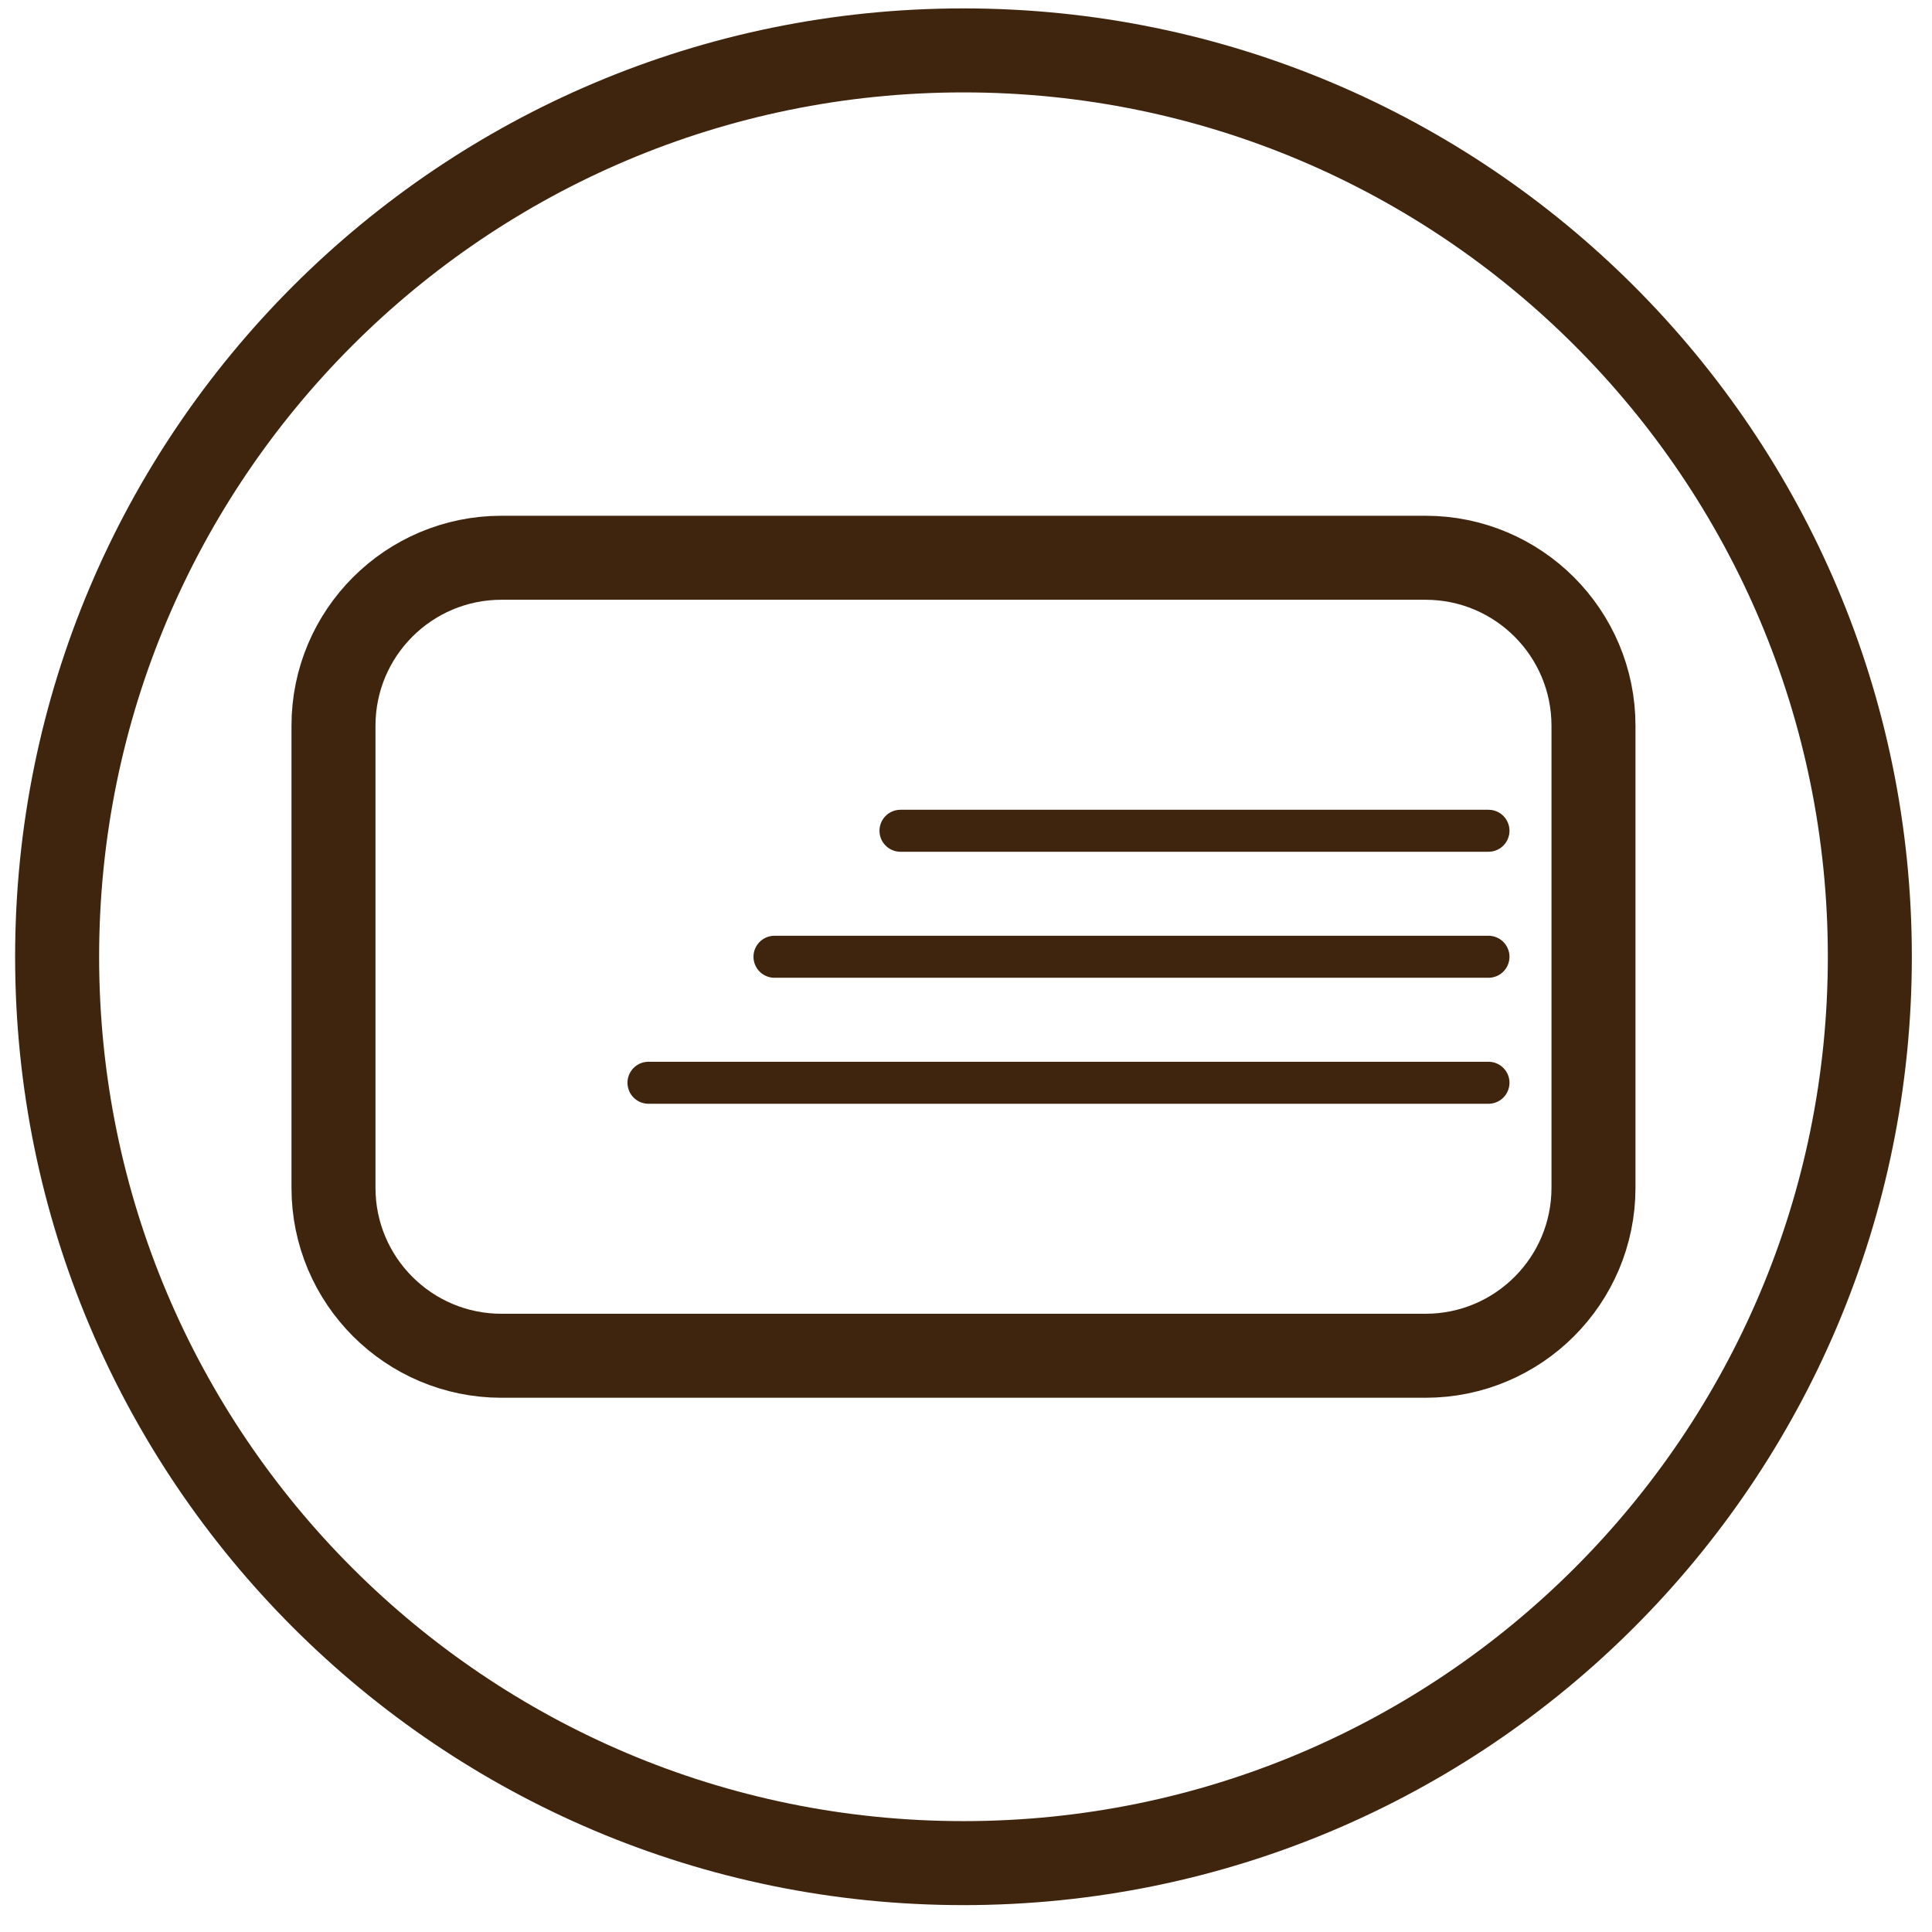 <svg width="46" height="46" viewBox="0 0 46 46" fill="none" xmlns="http://www.w3.org/2000/svg">
<path d="M22.94 44.36C34.859 44.36 44.52 34.698 44.52 22.78C44.52 10.862 34.859 1.2 22.94 1.2C11.022 1.2 1.36 10.862 1.36 22.78C1.36 34.698 11.022 44.36 22.94 44.36Z" stroke="#3F250E" stroke-width="2"/>
<path d="M33.94 13.28H11.94C9.731 13.28 7.94 15.071 7.94 17.28V28.28C7.94 30.489 9.731 32.28 11.94 32.28H33.94C36.15 32.28 37.94 30.489 37.94 28.28V17.28C37.94 15.071 36.15 13.28 33.94 13.28Z" stroke="#3F250E" stroke-width="2"/>
<path d="M21.44 19.78H35.44" stroke="#3F250E" stroke-linecap="round"/>
<path d="M18.44 22.78H35.44" stroke="#3F250E" stroke-linecap="round"/>
<path d="M15.44 25.78H35.44" stroke="#3F250E" stroke-linecap="round"/>
</svg>
